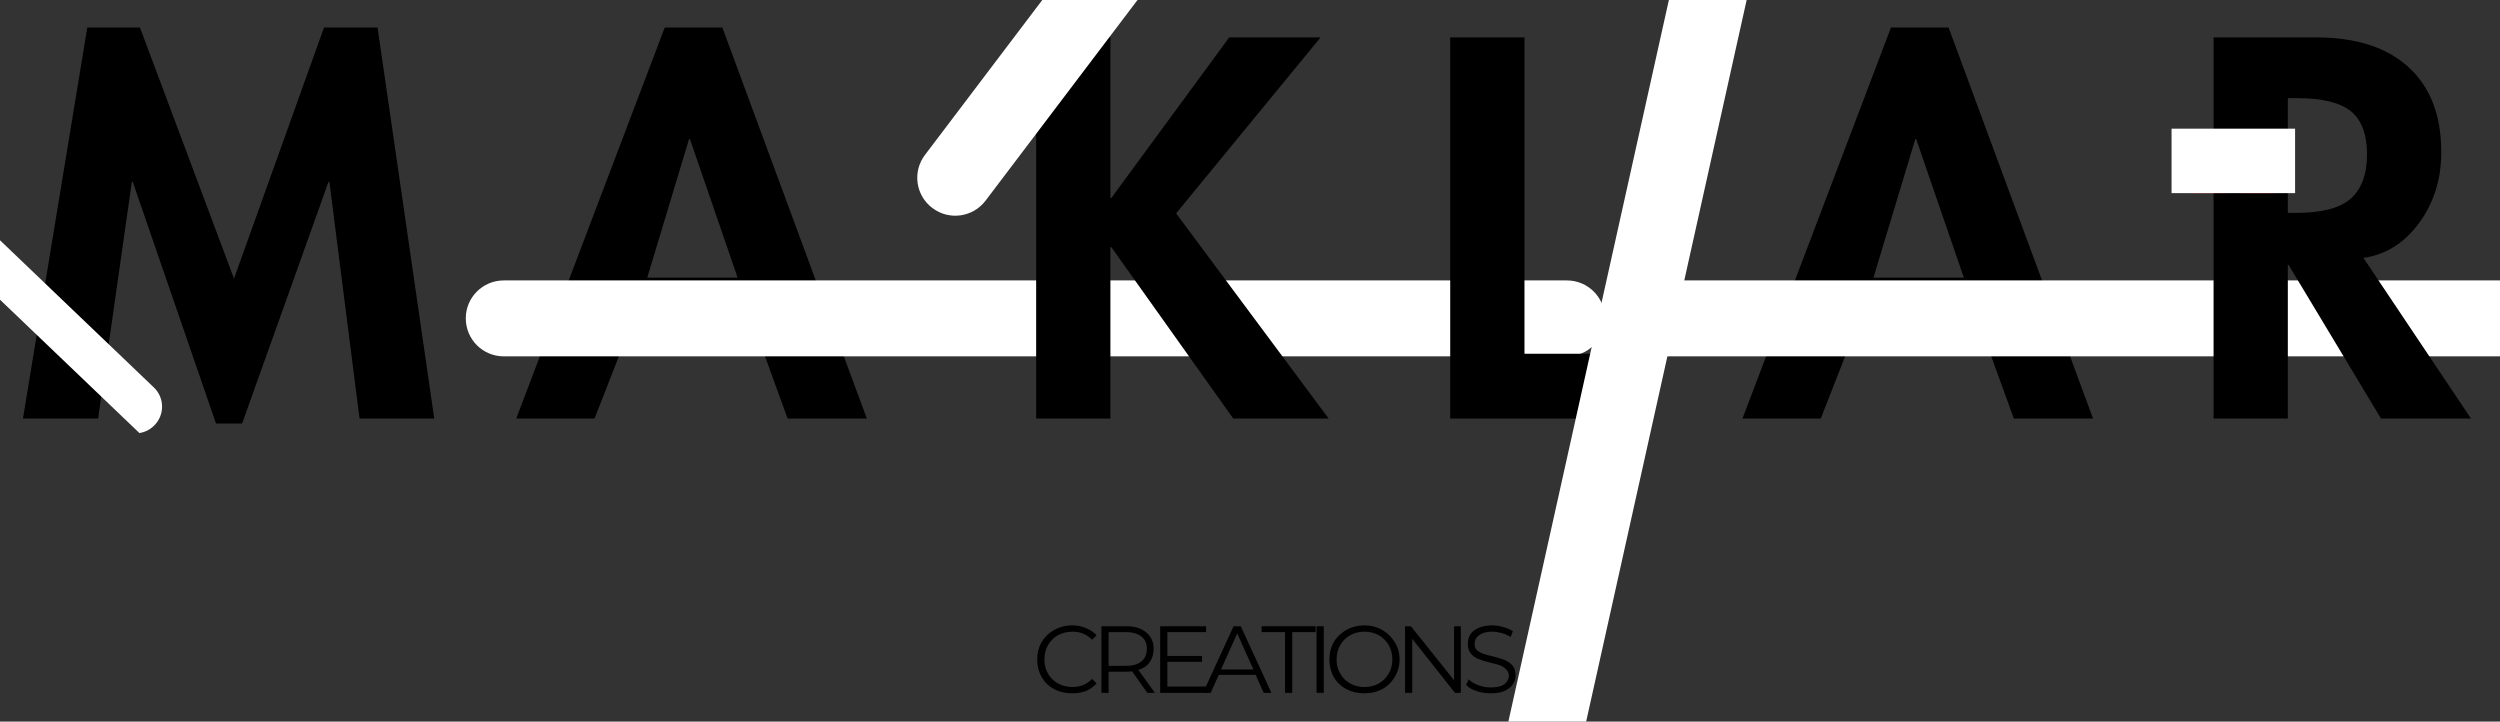 <svg version="1.0" preserveAspectRatio="xMidYMid meet" viewBox="11.948 2.736 86.804 25.056" zoomAndPan="magnify" xmlns:xlink="http://www.w3.org/1999/xlink" xmlns="http://www.w3.org/2000/svg" style="max-height: 500px" width="86.804" height="25.056"><rect x="11.948" y="2.736" width="86.804" height="25.056" fill="#333333" stroke="none"/><defs><g/><clipPath id="2610e8d434"><path clip-rule="nonzero" d="M 0 0.238 L 18 0.238 L 18 18 L 0 18 Z M 0 0.238"/></clipPath><clipPath id="3742abc5bb"><path clip-rule="nonzero" d="M -2.348 -2.598 L 18.156 17.016 L 17.125 18.094 L -3.379 -1.52 Z M -2.348 -2.598"/></clipPath><clipPath id="7d40a648c5"><path clip-rule="nonzero" d="M -2.348 -2.598 L 18.156 17.016 L 17.125 18.094 L -3.379 -1.52 Z M -2.348 -2.598"/></clipPath><clipPath id="77fb7e3c59"><path clip-rule="nonzero" d="M 28 12.473 L 68 12.473 L 68 15.457 L 28 15.457 Z M 28 12.473"/></clipPath><clipPath id="855f9b73f2"><path clip-rule="nonzero" d="M 43 0.238 L 69 0.238 L 69 11 L 43 11 Z M 43 0.238"/></clipPath><clipPath id="3c8e005d32"><path clip-rule="nonzero" d="M 69.477 -21.078 L 45.137 11.066 L 42.754 9.262 L 67.098 -22.883 Z M 69.477 -21.078"/></clipPath><clipPath id="6f4388d8d1"><path clip-rule="nonzero" d="M 69.477 -21.078 L 45.137 11.066 L 42.754 9.262 L 67.098 -22.883 Z M 69.477 -21.078"/></clipPath><clipPath id="1005579ca7"><path clip-rule="nonzero" d="M 68.059 12.473 L 108 12.473 L 108 15.457 L 68.059 15.457 Z M 68.059 12.473"/></clipPath><clipPath id="55cc72fbec"><path clip-rule="nonzero" d="M 62 0.238 L 74 0.238 L 74 36 L 62 36 Z M 62 0.238"/></clipPath><clipPath id="ac8a617e32"><path clip-rule="nonzero" d="M 73.828 -2.809 L 65.074 36.547 L 62.156 35.898 L 70.914 -3.461 Z M 73.828 -2.809"/></clipPath><clipPath id="92db58f5c6"><path clip-rule="nonzero" d="M 73.828 -2.809 L 65.074 36.547 L 62.156 35.898 L 70.914 -3.461 Z M 73.828 -2.809"/></clipPath><clipPath id="62e544c8c0"><path clip-rule="nonzero" d="M 87.34 7.203 L 91.82 7.203 L 91.82 9.441 L 87.34 9.441 Z M 87.34 7.203"/></clipPath></defs><g fill-opacity="1" fill="#000000"><g transform="translate(12.557, 17.269)"><g><path d="M 4.25 -13.578 L 7.516 -4.859 L 10.641 -13.578 L 12.5 -13.578 L 14.469 0 L 11.875 0 L 10.828 -8.219 L 10.797 -8.219 L 7.797 0.172 L 6.891 0.172 L 4 -8.219 L 3.969 -8.219 L 2.797 0 L 0.188 0 L 2.422 -13.578 Z M 4.25 -13.578"/></g></g></g><g fill-opacity="1" fill="#000000"><g transform="translate(25.373, 17.269)"><g/></g></g><g clip-path="url(#2610e8d434)"><g clip-path="url(#3742abc5bb)"><g clip-path="url(#7d40a648c5)"><path fill-rule="nonzero" fill-opacity="1" d="M 17.289 16.188 L -1.477 -1.766 C -1.848 -2.121 -2.438 -2.109 -2.789 -1.738 C -3.145 -1.367 -3.129 -0.781 -2.762 -0.426 L 16.008 17.527 C 16.375 17.879 16.965 17.867 17.316 17.496 C 17.672 17.129 17.66 16.539 17.289 16.188 Z M 17.289 16.188" fill="#ffffff"/></g></g></g><g fill-opacity="1" fill="#000000"><g transform="translate(30.029, 17.269)"><g><path d="M 7 -13.578 L 12.016 0 L 9.266 0 L 8.25 -2.797 L 3.656 -2.797 L 2.562 0 L -0.156 0 L 5 -13.578 Z M 4.391 -4.891 L 7.531 -4.891 L 5.875 -9.703 L 5.844 -9.703 Z M 4.391 -4.891"/></g></g></g><g clip-path="url(#77fb7e3c59)"><path fill-rule="nonzero" fill-opacity="1" d="M 66.352 12.473 L 29.438 12.473 C 28.711 12.473 28.121 13.062 28.121 13.789 C 28.121 14.52 28.711 15.109 29.438 15.109 L 66.352 15.109 C 67.082 15.109 67.672 14.52 67.672 13.789 C 67.672 13.062 67.082 12.473 66.352 12.473 Z M 66.352 12.473" fill="#ffffff"/></g><g fill-opacity="1" fill="#000000"><g transform="translate(46.972, 17.269)"><g><path d="M 3.531 -13.234 L 3.531 -7.656 L 3.562 -7.656 L 7.656 -13.234 L 10.828 -13.234 L 5.812 -7.125 L 11.109 0 L 7.797 0 L 3.562 -5.953 L 3.531 -5.953 L 3.531 0 L 0.953 0 L 0.953 -13.234 Z M 3.531 -13.234"/></g></g></g><g clip-path="url(#855f9b73f2)"><g clip-path="url(#3c8e005d32)"><g clip-path="url(#6f4388d8d1)"><path fill-rule="nonzero" fill-opacity="1" d="M 46.168 9.703 L 68.453 -19.723 C 68.891 -20.305 68.777 -21.133 68.199 -21.57 C 67.617 -22.012 66.789 -21.898 66.352 -21.316 L 44.066 8.113 C 43.625 8.691 43.738 9.52 44.32 9.957 C 44.898 10.398 45.727 10.285 46.168 9.703 Z M 46.168 9.703" fill="#ffffff"/></g></g></g><g fill-opacity="1" fill="#000000"><g transform="translate(72.606, 17.269)"><g><path d="M 7 -13.578 L 12.016 0 L 9.266 0 L 8.25 -2.797 L 3.656 -2.797 L 2.562 0 L -0.156 0 L 5 -13.578 Z M 4.391 -4.891 L 7.531 -4.891 L 5.875 -9.703 L 5.844 -9.703 Z M 4.391 -4.891"/></g></g></g><g clip-path="url(#1005579ca7)"><path fill-rule="nonzero" fill-opacity="1" d="M 106.668 12.473 L 69.754 12.473 C 69.027 12.473 68.438 13.062 68.438 13.789 C 68.438 14.52 69.027 15.109 69.754 15.109 L 106.668 15.109 C 107.395 15.109 107.988 14.52 107.988 13.789 C 107.988 13.062 107.395 12.473 106.668 12.473 Z M 106.668 12.473" fill="#ffffff"/></g><g fill-opacity="1" fill="#000000"><g transform="translate(87.854, 17.269)"><g><path d="M 4.516 -13.234 C 5.898 -13.234 6.969 -12.891 7.719 -12.203 C 8.477 -11.516 8.859 -10.531 8.859 -9.25 C 8.859 -8.312 8.602 -7.492 8.094 -6.797 C 7.582 -6.098 6.938 -5.691 6.156 -5.578 L 9.891 0 L 6.766 0 L 3.562 -5.328 L 3.531 -5.328 L 3.531 0 L 0.953 0 L 0.953 -13.234 Z M 3.531 -7.141 L 3.812 -7.141 C 4.695 -7.141 5.328 -7.301 5.703 -7.625 C 6.086 -7.957 6.281 -8.473 6.281 -9.172 C 6.281 -9.867 6.094 -10.367 5.719 -10.672 C 5.344 -10.973 4.719 -11.125 3.844 -11.125 L 3.531 -11.125 Z M 3.531 -7.141"/></g></g></g><g fill-opacity="1" fill="#000000"><g transform="translate(61.349, 17.269)"><g><path d="M 3.531 -13.234 L 3.531 -2.25 L 7.172 -2.25 L 7.172 0 L 0.953 0 L 0.953 -13.234 Z M 3.531 -13.234"/></g></g></g><g clip-path="url(#55cc72fbec)"><g clip-path="url(#ac8a617e32)"><g clip-path="url(#92db58f5c6)"><path fill-rule="nonzero" fill-opacity="1" d="M 65.445 34.879 L 73.461 -1.152 C 73.617 -1.863 73.172 -2.57 72.461 -2.727 C 71.75 -2.883 71.043 -2.438 70.887 -1.727 L 62.871 34.309 C 62.711 35.02 63.16 35.723 63.871 35.879 C 64.582 36.039 65.285 35.59 65.445 34.879 Z M 65.445 34.879" fill="#ffffff"/></g></g></g><g clip-path="url(#62e544c8c0)"><path fill-rule="nonzero" fill-opacity="1" d="M 91.594 8.863 C 91.578 8.883 91.562 8.906 91.543 8.922 C 91.547 8.961 91.547 9 91.531 9.031 C 91.512 9.078 91.469 9.109 91.457 9.156 C 91.453 9.172 91.453 9.184 91.457 9.199 C 91.449 9.191 91.441 9.191 91.43 9.195 C 91.422 9.199 91.41 9.199 91.402 9.207 C 91.379 9.223 91.363 9.238 91.344 9.258 C 91.328 9.27 91.309 9.285 91.289 9.297 C 91.266 9.309 91.238 9.309 91.211 9.309 C 91.207 9.336 91.199 9.359 91.188 9.383 C 91.184 9.391 91.18 9.398 91.172 9.402 C 91.164 9.41 91.156 9.414 91.148 9.414 C 91.105 9.426 91.059 9.418 91.02 9.395 C 90.996 9.414 90.969 9.438 90.938 9.441 C 90.914 9.445 90.891 9.441 90.867 9.445 C 90.84 9.453 90.812 9.473 90.801 9.5 C 90.793 9.484 90.773 9.473 90.754 9.473 C 90.734 9.473 90.715 9.477 90.695 9.484 C 90.676 9.488 90.656 9.492 90.637 9.492 C 90.625 9.492 90.609 9.488 90.598 9.484 C 90.582 9.484 90.566 9.48 90.555 9.477 C 90.547 9.496 90.527 9.516 90.508 9.527 C 90.496 9.535 90.48 9.539 90.469 9.539 C 90.445 9.543 90.422 9.535 90.406 9.523 C 90.387 9.512 90.371 9.492 90.355 9.477 C 90.312 9.504 90.254 9.512 90.207 9.492 C 90.195 9.488 90.188 9.484 90.176 9.484 C 90.168 9.484 90.16 9.488 90.156 9.492 C 90.145 9.5 90.129 9.508 90.117 9.512 C 90.105 9.492 90.082 9.484 90.059 9.48 C 90.031 9.477 90.008 9.477 89.984 9.477 C 89.949 9.469 89.918 9.457 89.891 9.434 C 89.875 9.453 89.855 9.465 89.832 9.469 C 89.816 9.477 89.801 9.48 89.781 9.477 C 89.762 9.473 89.746 9.461 89.734 9.449 C 89.723 9.434 89.711 9.414 89.703 9.395 C 89.645 9.414 89.578 9.406 89.527 9.367 C 89.523 9.367 89.516 9.367 89.508 9.371 C 89.504 9.371 89.504 9.375 89.5 9.375 C 89.496 9.379 89.496 9.387 89.492 9.391 C 89.488 9.387 89.488 9.379 89.484 9.375 C 89.484 9.375 89.48 9.371 89.477 9.371 C 89.469 9.367 89.465 9.367 89.457 9.367 C 89.406 9.406 89.34 9.414 89.281 9.395 C 89.273 9.414 89.262 9.434 89.25 9.449 C 89.238 9.461 89.223 9.473 89.203 9.477 C 89.188 9.48 89.168 9.477 89.152 9.469 C 89.129 9.461 89.109 9.453 89.094 9.434 C 89.07 9.457 89.035 9.469 89.004 9.477 C 88.977 9.477 88.953 9.477 88.93 9.48 C 88.902 9.484 88.879 9.492 88.867 9.512 C 88.855 9.508 88.844 9.5 88.832 9.492 C 88.824 9.488 88.816 9.484 88.809 9.484 C 88.797 9.484 88.789 9.488 88.777 9.492 C 88.73 9.512 88.672 9.504 88.629 9.477 C 88.613 9.492 88.602 9.512 88.582 9.523 C 88.562 9.535 88.539 9.543 88.516 9.539 C 88.504 9.539 88.492 9.535 88.48 9.527 C 88.461 9.516 88.438 9.496 88.434 9.477 C 88.418 9.48 88.402 9.484 88.387 9.484 C 88.375 9.488 88.363 9.492 88.348 9.492 C 88.328 9.492 88.309 9.488 88.289 9.48 C 88.273 9.477 88.254 9.473 88.234 9.473 C 88.215 9.473 88.195 9.484 88.184 9.5 C 88.172 9.473 88.148 9.453 88.117 9.445 C 88.094 9.441 88.07 9.445 88.047 9.441 C 88.016 9.438 87.988 9.414 87.965 9.395 C 87.926 9.418 87.879 9.426 87.836 9.414 C 87.828 9.414 87.82 9.41 87.812 9.402 C 87.805 9.398 87.801 9.391 87.797 9.383 C 87.785 9.359 87.777 9.336 87.773 9.309 C 87.746 9.309 87.719 9.309 87.695 9.297 C 87.676 9.285 87.66 9.27 87.641 9.258 C 87.621 9.238 87.609 9.223 87.59 9.207 C 87.582 9.203 87.566 9.199 87.555 9.195 C 87.547 9.191 87.535 9.191 87.527 9.199 C 87.535 9.184 87.531 9.172 87.527 9.156 C 87.516 9.109 87.473 9.078 87.449 9.031 C 87.438 8.996 87.438 8.961 87.441 8.922 C 87.422 8.906 87.406 8.883 87.391 8.863 C 87.383 8.848 87.371 8.836 87.371 8.816 C 87.371 8.797 87.383 8.781 87.395 8.766 C 87.41 8.746 87.426 8.734 87.445 8.719 C 87.449 8.715 87.457 8.711 87.461 8.707 C 87.469 8.699 87.469 8.695 87.469 8.688 C 87.465 8.645 87.477 8.598 87.5 8.566 C 87.512 8.551 87.527 8.539 87.539 8.523 C 87.551 8.5 87.559 8.477 87.551 8.453 C 87.551 8.441 87.547 8.434 87.543 8.422 C 87.535 8.398 87.539 8.375 87.543 8.352 C 87.559 8.336 87.559 8.309 87.555 8.289 C 87.547 8.27 87.531 8.254 87.52 8.238 C 87.504 8.215 87.484 8.188 87.477 8.16 C 87.465 8.133 87.457 8.105 87.465 8.074 C 87.445 8.066 87.426 8.055 87.414 8.039 C 87.398 8.023 87.387 8.004 87.383 7.984 C 87.379 7.961 87.383 7.938 87.395 7.914 C 87.406 7.891 87.426 7.875 87.445 7.859 C 87.438 7.816 87.434 7.773 87.453 7.738 C 87.461 7.719 87.473 7.703 87.488 7.688 C 87.5 7.672 87.516 7.656 87.523 7.637 C 87.531 7.621 87.535 7.594 87.527 7.574 C 87.535 7.578 87.547 7.582 87.555 7.578 C 87.566 7.574 87.574 7.57 87.582 7.562 C 87.602 7.547 87.621 7.531 87.641 7.516 C 87.66 7.5 87.676 7.484 87.695 7.477 C 87.719 7.465 87.746 7.465 87.773 7.461 C 87.777 7.438 87.785 7.414 87.797 7.391 C 87.801 7.383 87.805 7.375 87.812 7.367 C 87.82 7.363 87.828 7.359 87.836 7.359 C 87.879 7.348 87.926 7.355 87.965 7.379 C 87.988 7.359 88.02 7.336 88.047 7.332 C 88.07 7.324 88.094 7.332 88.117 7.324 C 88.148 7.32 88.172 7.297 88.184 7.273 C 88.195 7.289 88.215 7.297 88.234 7.301 C 88.254 7.301 88.273 7.297 88.289 7.289 C 88.309 7.285 88.328 7.277 88.348 7.281 C 88.363 7.281 88.375 7.281 88.391 7.285 C 88.402 7.289 88.418 7.293 88.434 7.297 C 88.438 7.273 88.461 7.258 88.48 7.246 C 88.492 7.238 88.504 7.234 88.516 7.23 C 88.539 7.23 88.562 7.238 88.582 7.25 C 88.602 7.262 88.613 7.281 88.629 7.297 C 88.672 7.266 88.73 7.262 88.781 7.281 C 88.789 7.285 88.797 7.289 88.809 7.289 C 88.816 7.289 88.824 7.285 88.832 7.281 C 88.844 7.273 88.855 7.266 88.867 7.258 C 88.879 7.281 88.902 7.289 88.93 7.293 C 88.953 7.297 88.977 7.293 89.004 7.297 C 89.035 7.301 89.07 7.316 89.094 7.34 C 89.109 7.32 89.129 7.309 89.152 7.301 C 89.168 7.297 89.188 7.293 89.203 7.297 C 89.223 7.301 89.238 7.312 89.25 7.324 C 89.266 7.34 89.273 7.359 89.281 7.375 C 89.34 7.355 89.406 7.367 89.457 7.406 C 89.465 7.406 89.469 7.406 89.477 7.402 C 89.48 7.402 89.484 7.398 89.484 7.395 C 89.488 7.391 89.488 7.387 89.492 7.383 C 89.496 7.387 89.496 7.391 89.5 7.395 C 89.504 7.398 89.504 7.402 89.508 7.402 C 89.516 7.406 89.523 7.406 89.527 7.406 C 89.578 7.367 89.645 7.355 89.703 7.375 C 89.711 7.359 89.723 7.34 89.734 7.324 C 89.746 7.312 89.762 7.301 89.781 7.297 C 89.801 7.293 89.816 7.297 89.836 7.301 C 89.855 7.309 89.875 7.32 89.891 7.34 C 89.918 7.316 89.949 7.301 89.984 7.297 C 90.008 7.293 90.031 7.297 90.059 7.293 C 90.082 7.289 90.105 7.281 90.117 7.258 C 90.129 7.266 90.145 7.273 90.156 7.281 C 90.16 7.285 90.168 7.289 90.176 7.289 C 90.188 7.289 90.195 7.285 90.207 7.281 C 90.254 7.262 90.312 7.266 90.355 7.297 C 90.371 7.281 90.387 7.262 90.406 7.25 C 90.422 7.238 90.445 7.23 90.469 7.23 C 90.48 7.234 90.496 7.238 90.508 7.246 C 90.527 7.258 90.547 7.277 90.555 7.297 C 90.566 7.293 90.582 7.289 90.598 7.285 C 90.609 7.285 90.625 7.281 90.637 7.281 C 90.656 7.281 90.676 7.285 90.695 7.289 C 90.715 7.297 90.734 7.301 90.754 7.301 C 90.773 7.297 90.793 7.289 90.801 7.273 C 90.812 7.301 90.84 7.32 90.867 7.324 C 90.891 7.332 90.914 7.324 90.938 7.332 C 90.969 7.336 90.996 7.359 91.02 7.379 C 91.059 7.355 91.105 7.348 91.148 7.359 C 91.156 7.359 91.164 7.363 91.172 7.367 C 91.18 7.375 91.184 7.383 91.188 7.391 C 91.199 7.414 91.207 7.438 91.211 7.465 C 91.238 7.465 91.266 7.465 91.289 7.477 C 91.309 7.484 91.328 7.5 91.344 7.516 C 91.363 7.531 91.379 7.551 91.402 7.566 C 91.41 7.57 91.422 7.574 91.43 7.578 C 91.441 7.582 91.449 7.582 91.457 7.574 C 91.449 7.594 91.453 7.621 91.461 7.637 C 91.469 7.656 91.484 7.672 91.496 7.688 C 91.508 7.703 91.523 7.719 91.531 7.738 C 91.551 7.773 91.547 7.82 91.539 7.859 C 91.559 7.875 91.574 7.891 91.59 7.914 C 91.602 7.938 91.605 7.961 91.602 7.984 C 91.598 8.008 91.586 8.023 91.57 8.039 C 91.559 8.055 91.539 8.066 91.52 8.074 C 91.527 8.105 91.52 8.133 91.508 8.16 C 91.5 8.188 91.48 8.215 91.465 8.238 C 91.453 8.254 91.438 8.27 91.43 8.289 C 91.426 8.309 91.426 8.336 91.441 8.352 C 91.445 8.375 91.449 8.402 91.441 8.422 C 91.438 8.434 91.434 8.441 91.434 8.453 C 91.426 8.477 91.434 8.5 91.445 8.523 C 91.457 8.539 91.473 8.551 91.484 8.566 C 91.508 8.598 91.52 8.645 91.516 8.688 C 91.512 8.695 91.516 8.703 91.523 8.707 C 91.527 8.711 91.535 8.715 91.539 8.719 C 91.559 8.734 91.574 8.75 91.59 8.766 C 91.602 8.781 91.613 8.801 91.613 8.82 C 91.609 8.836 91.602 8.848 91.594 8.863 Z M 91.594 8.863" fill="#ff0013"/><path fill-rule="nonzero" fill-opacity="1" d="M 87.348 7.203 L 91.637 7.203 L 91.637 9.57 L 87.348 9.57 Z M 87.348 7.203" fill="#ffffff"/></g><g fill-opacity="1" fill="#000000"><g transform="translate(47.789, 26.793)"><g><path d="M 1.391 0.016 C 1.16 0.016 0.953 -0.031 0.766 -0.125 C 0.578 -0.227 0.43 -0.367 0.328 -0.547 C 0.223 -0.734 0.172 -0.938 0.172 -1.156 C 0.172 -1.383 0.223 -1.586 0.328 -1.766 C 0.43 -1.941 0.578 -2.082 0.766 -2.188 C 0.953 -2.289 1.16 -2.344 1.391 -2.344 C 1.555 -2.344 1.711 -2.312 1.859 -2.25 C 2.004 -2.195 2.129 -2.113 2.234 -2 L 2.078 -1.844 C 1.898 -2.031 1.672 -2.125 1.391 -2.125 C 1.211 -2.125 1.047 -2.082 0.891 -2 C 0.742 -1.914 0.629 -1.801 0.547 -1.656 C 0.461 -1.508 0.422 -1.344 0.422 -1.156 C 0.422 -0.977 0.461 -0.816 0.547 -0.672 C 0.629 -0.523 0.742 -0.41 0.891 -0.328 C 1.047 -0.242 1.211 -0.203 1.391 -0.203 C 1.672 -0.203 1.898 -0.297 2.078 -0.484 L 2.234 -0.328 C 2.129 -0.211 2.004 -0.125 1.859 -0.062 C 1.711 -0.008 1.555 0.016 1.391 0.016 Z M 1.391 0.016"/></g></g></g><g fill-opacity="1" fill="#000000"><g transform="translate(49.816, 26.793)"><g><path d="M 1.969 0 L 1.438 -0.75 C 1.375 -0.738 1.312 -0.734 1.25 -0.734 L 0.625 -0.734 L 0.625 0 L 0.375 0 L 0.375 -2.312 L 1.25 -2.312 C 1.539 -2.312 1.77 -2.238 1.938 -2.094 C 2.102 -1.957 2.188 -1.77 2.188 -1.531 C 2.188 -1.344 2.141 -1.188 2.047 -1.062 C 1.961 -0.938 1.832 -0.848 1.656 -0.797 L 2.234 0 Z M 1.234 -0.938 C 1.461 -0.938 1.641 -0.988 1.766 -1.094 C 1.891 -1.195 1.953 -1.344 1.953 -1.531 C 1.953 -1.719 1.891 -1.859 1.766 -1.953 C 1.641 -2.055 1.461 -2.109 1.234 -2.109 L 0.625 -2.109 L 0.625 -0.938 Z M 1.234 -0.938"/></g></g></g><g fill-opacity="1" fill="#000000"><g transform="translate(51.856, 26.793)"><g><path d="M 2.016 -0.219 L 2.016 0 L 0.375 0 L 0.375 -2.312 L 1.969 -2.312 L 1.969 -2.109 L 0.625 -2.109 L 0.625 -1.281 L 1.828 -1.281 L 1.828 -1.078 L 0.625 -1.078 L 0.625 -0.219 Z M 2.016 -0.219"/></g></g></g><g fill-opacity="1" fill="#000000"><g transform="translate(53.718, 26.793)"><g><path d="M 1.828 -0.625 L 0.547 -0.625 L 0.266 0 L 0 0 L 1.062 -2.312 L 1.312 -2.312 L 2.375 0 L 2.109 0 Z M 1.75 -0.812 L 1.188 -2.062 L 0.625 -0.812 Z M 1.75 -0.812"/></g></g></g><g fill-opacity="1" fill="#000000"><g transform="translate(55.738, 26.793)"><g><path d="M 0.828 -2.109 L 0.016 -2.109 L 0.016 -2.312 L 1.891 -2.312 L 1.891 -2.109 L 1.078 -2.109 L 1.078 0 L 0.828 0 Z M 0.828 -2.109"/></g></g></g><g fill-opacity="1" fill="#000000"><g transform="translate(57.286, 26.793)"><g><path d="M 0.375 -2.312 L 0.625 -2.312 L 0.625 0 L 0.375 0 Z M 0.375 -2.312"/></g></g></g><g fill-opacity="1" fill="#000000"><g transform="translate(57.934, 26.793)"><g><path d="M 1.391 0.016 C 1.16 0.016 0.953 -0.031 0.766 -0.125 C 0.578 -0.227 0.43 -0.367 0.328 -0.547 C 0.223 -0.734 0.172 -0.938 0.172 -1.156 C 0.172 -1.383 0.223 -1.586 0.328 -1.766 C 0.43 -1.941 0.578 -2.082 0.766 -2.188 C 0.953 -2.289 1.16 -2.344 1.391 -2.344 C 1.617 -2.344 1.82 -2.289 2 -2.188 C 2.188 -2.082 2.332 -1.941 2.438 -1.766 C 2.551 -1.586 2.609 -1.383 2.609 -1.156 C 2.609 -0.938 2.551 -0.734 2.438 -0.547 C 2.332 -0.367 2.188 -0.227 2 -0.125 C 1.82 -0.031 1.617 0.016 1.391 0.016 Z M 1.391 -0.203 C 1.578 -0.203 1.742 -0.242 1.891 -0.328 C 2.035 -0.41 2.148 -0.523 2.234 -0.672 C 2.316 -0.816 2.359 -0.977 2.359 -1.156 C 2.359 -1.344 2.316 -1.508 2.234 -1.656 C 2.148 -1.801 2.035 -1.914 1.891 -2 C 1.742 -2.082 1.578 -2.125 1.391 -2.125 C 1.203 -2.125 1.035 -2.082 0.891 -2 C 0.742 -1.914 0.629 -1.801 0.547 -1.656 C 0.461 -1.508 0.422 -1.344 0.422 -1.156 C 0.422 -0.977 0.461 -0.816 0.547 -0.672 C 0.629 -0.523 0.742 -0.41 0.891 -0.328 C 1.035 -0.242 1.203 -0.203 1.391 -0.203 Z M 1.391 -0.203"/></g></g></g><g fill-opacity="1" fill="#000000"><g transform="translate(60.358, 26.793)"><g><path d="M 2.312 -2.312 L 2.312 0 L 2.109 0 L 0.625 -1.875 L 0.625 0 L 0.375 0 L 0.375 -2.312 L 0.578 -2.312 L 2.078 -0.438 L 2.078 -2.312 Z M 2.312 -2.312"/></g></g></g><g fill-opacity="1" fill="#000000"><g transform="translate(62.696, 26.793)"><g><path d="M 1.016 0.016 C 0.848 0.016 0.68 -0.008 0.516 -0.062 C 0.359 -0.113 0.238 -0.188 0.156 -0.281 L 0.25 -0.469 C 0.332 -0.383 0.441 -0.316 0.578 -0.266 C 0.723 -0.211 0.867 -0.188 1.016 -0.188 C 1.223 -0.188 1.379 -0.223 1.484 -0.297 C 1.586 -0.379 1.641 -0.477 1.641 -0.594 C 1.641 -0.688 1.609 -0.758 1.547 -0.812 C 1.492 -0.875 1.426 -0.922 1.344 -0.953 C 1.258 -0.984 1.145 -1.016 1 -1.047 C 0.832 -1.086 0.695 -1.129 0.594 -1.172 C 0.488 -1.211 0.398 -1.273 0.328 -1.359 C 0.254 -1.441 0.219 -1.555 0.219 -1.703 C 0.219 -1.816 0.242 -1.922 0.297 -2.016 C 0.359 -2.117 0.453 -2.195 0.578 -2.25 C 0.711 -2.312 0.875 -2.344 1.062 -2.344 C 1.195 -2.344 1.328 -2.32 1.453 -2.281 C 1.578 -2.25 1.688 -2.203 1.781 -2.141 L 1.703 -1.938 C 1.609 -2 1.504 -2.047 1.391 -2.078 C 1.273 -2.109 1.164 -2.125 1.062 -2.125 C 0.863 -2.125 0.711 -2.082 0.609 -2 C 0.504 -1.926 0.453 -1.828 0.453 -1.703 C 0.453 -1.609 0.477 -1.535 0.531 -1.484 C 0.594 -1.43 0.664 -1.391 0.75 -1.359 C 0.832 -1.328 0.945 -1.297 1.094 -1.266 C 1.258 -1.223 1.395 -1.18 1.5 -1.141 C 1.602 -1.098 1.691 -1.035 1.766 -0.953 C 1.836 -0.867 1.875 -0.754 1.875 -0.609 C 1.875 -0.492 1.844 -0.391 1.781 -0.297 C 1.719 -0.203 1.617 -0.125 1.484 -0.062 C 1.359 -0.008 1.203 0.016 1.016 0.016 Z M 1.016 0.016"/></g></g></g></svg>